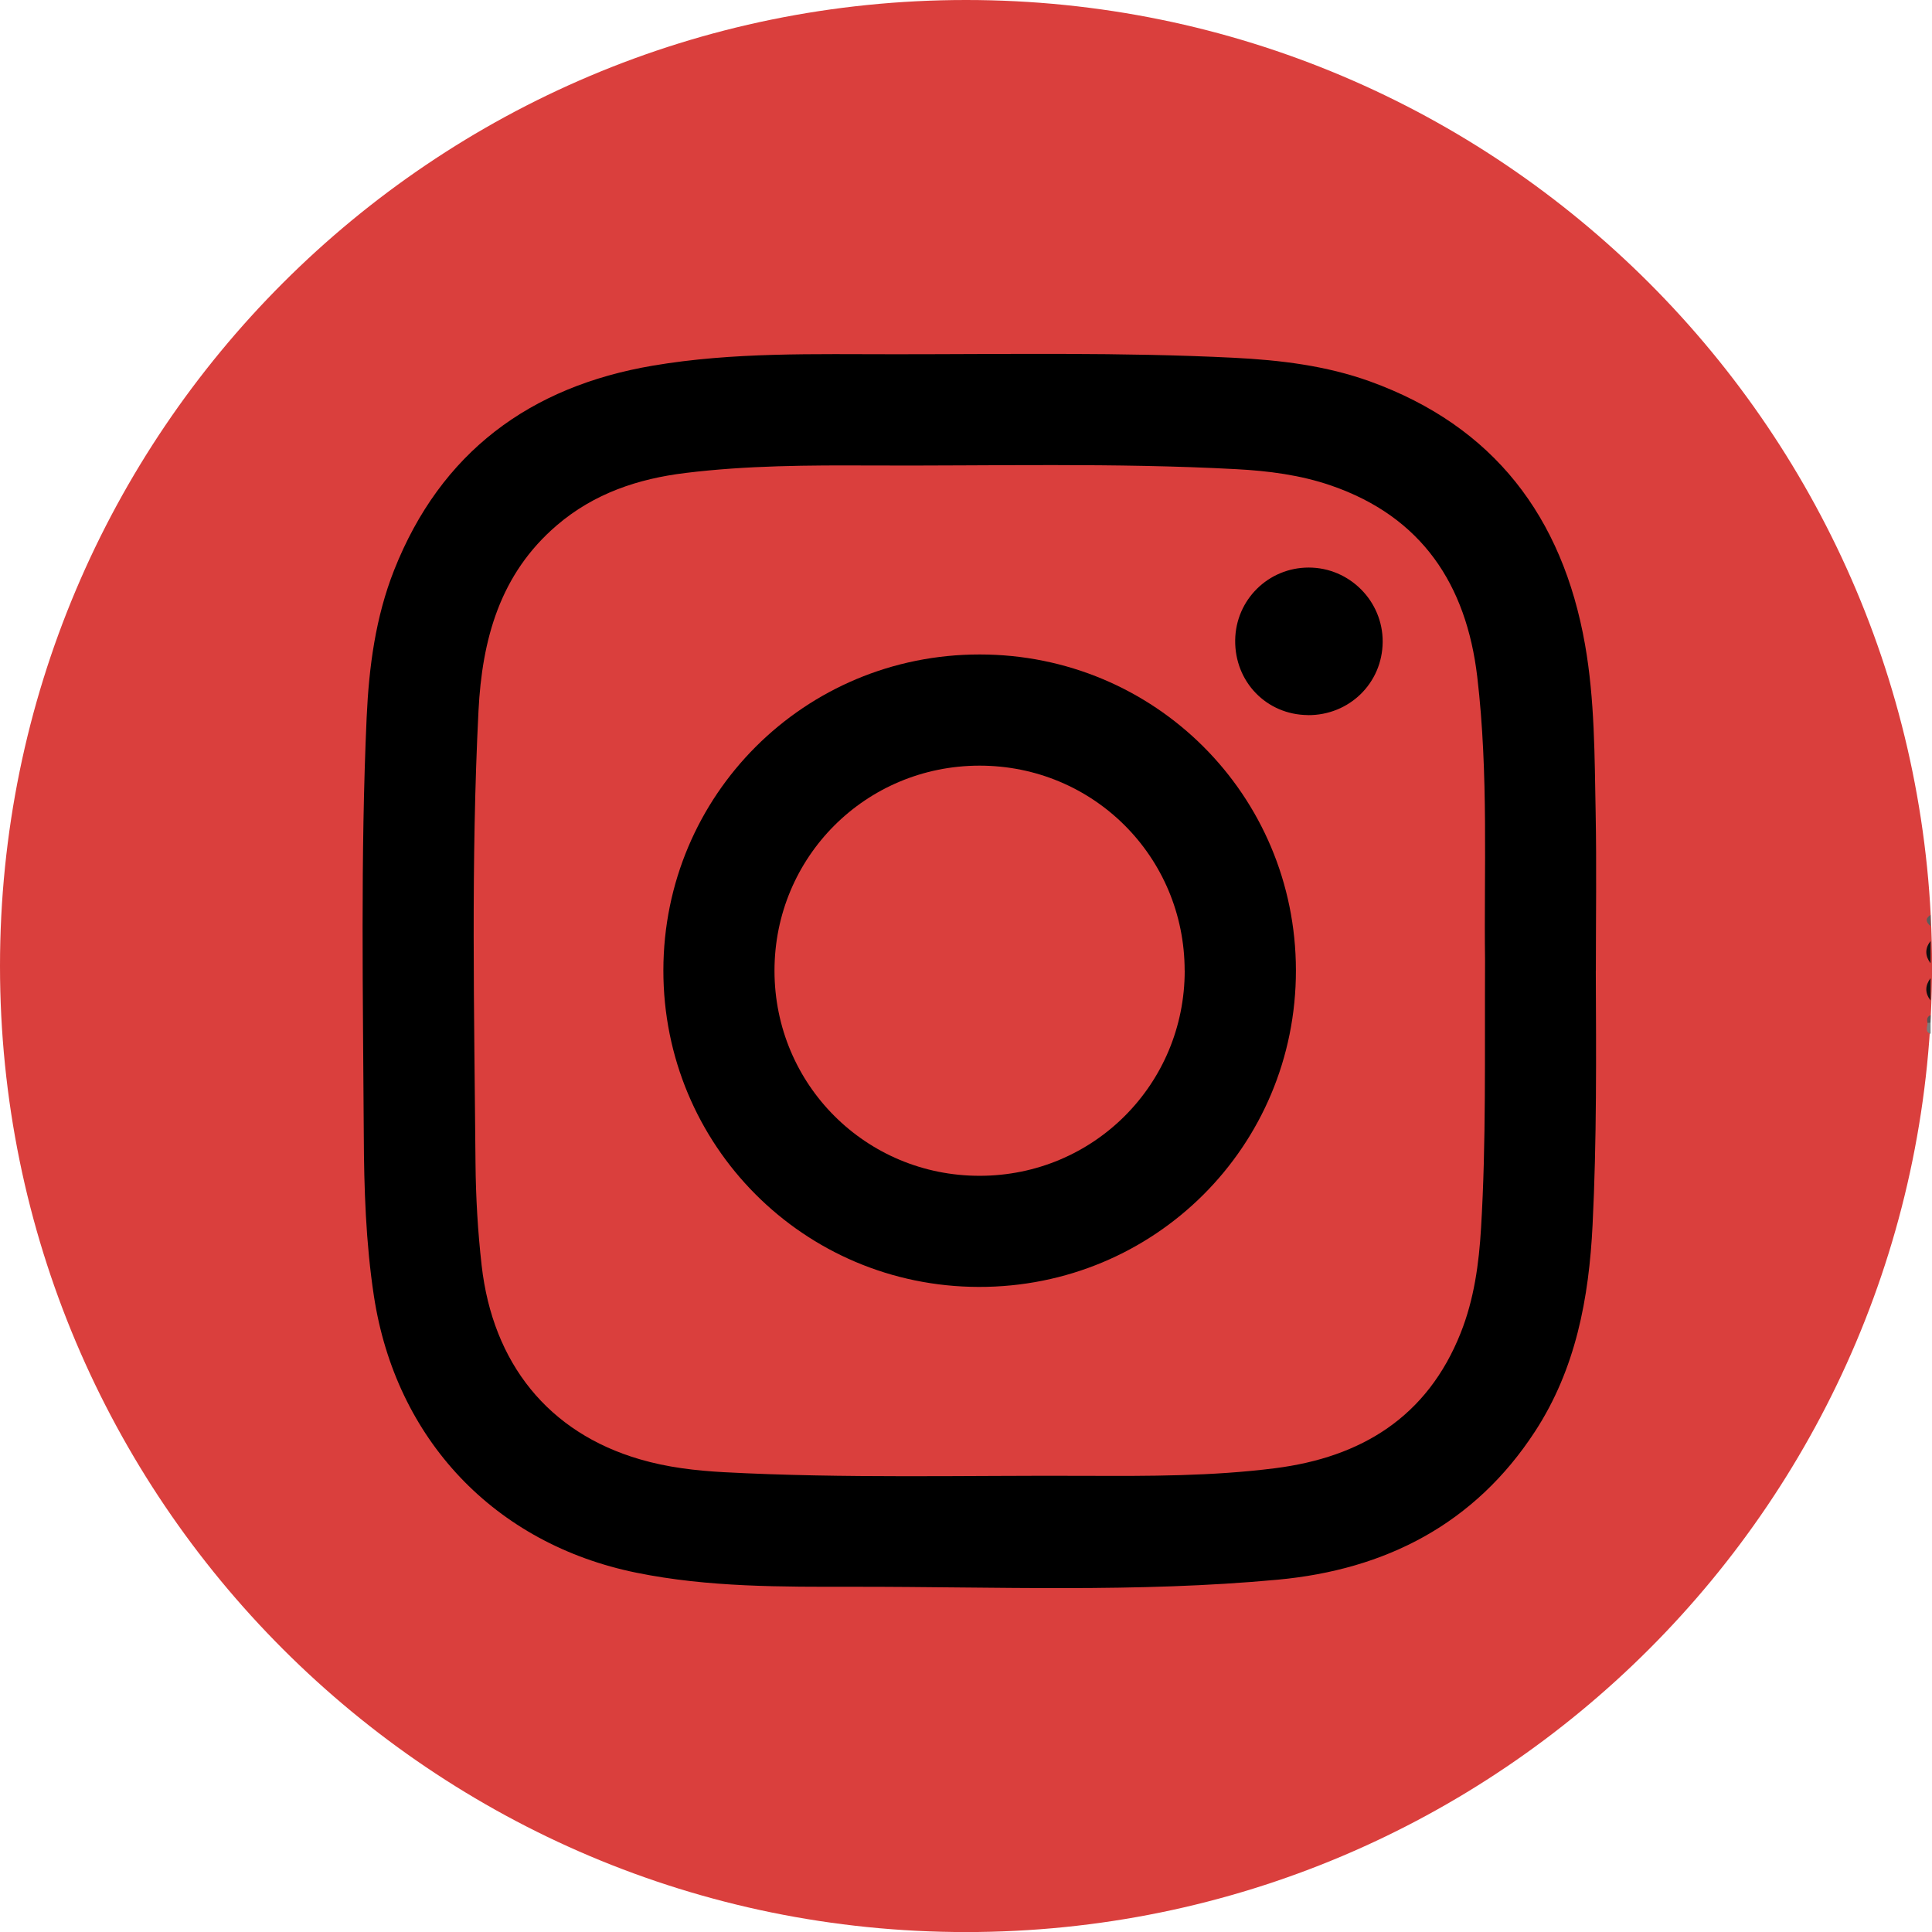<svg width="64" height="64" viewBox="0 0 64 64" fill="none" xmlns="http://www.w3.org/2000/svg">
<g clip-path="url(#clip0_209_1753)">
<path d="M32.001 64.002C49.674 64.002 64.002 49.674 64.002 32.001C64.002 14.327 49.674 0 32.001 0C14.327 0 0 14.327 0 32.001C0 49.674 14.327 64.002 32.001 64.002Z" fill="#DA3F3D"/>
<path d="M63.952 31.91C63.768 31.664 63.761 31.419 63.952 31.172V31.91Z" fill="#0E0E0E"/>
<path d="M63.952 33.141C63.761 32.894 63.768 32.649 63.952 32.402V33.141Z" fill="#0E0E0E"/>
<path d="M63.952 30.677C63.804 30.554 63.763 30.43 63.952 30.309V30.677Z" fill="#5C5C5C"/>
<path d="M63.953 34.247C63.749 34.175 63.855 34.015 63.852 33.887C63.88 33.824 63.913 33.818 63.953 33.877V34.245V34.247Z" fill="#7C7C7C"/>
<path d="M63.953 33.876C63.92 33.882 63.887 33.886 63.852 33.886C63.828 33.777 63.829 33.68 63.953 33.629V33.876Z" fill="#555555"/>
<path d="M52.863 32.155C52.875 34.964 52.896 37.773 52.756 40.582C52.636 43.006 52.199 45.349 50.85 47.418C48.849 50.49 45.897 51.997 42.33 52.329C37.666 52.763 32.987 52.561 28.314 52.564C25.898 52.566 23.472 52.584 21.086 52.099C16.381 51.143 13.11 47.678 12.386 42.932C12.117 41.161 12.059 39.378 12.051 37.597C12.026 32.984 11.939 28.37 12.146 23.759C12.222 22.093 12.439 20.45 13.054 18.891C14.6 14.98 17.554 12.803 21.63 12.112C24.288 11.661 26.983 11.735 29.669 11.735C33.4 11.735 37.133 11.666 40.863 11.851C42.404 11.928 43.928 12.11 45.386 12.636C49.487 14.12 51.758 17.121 52.505 21.346C52.83 23.189 52.822 25.061 52.858 26.926C52.891 28.667 52.865 30.412 52.865 32.155H52.863Z" fill="black"/>
<path d="M49.194 31.811C49.179 34.977 49.233 37.827 49.062 40.673C48.992 41.864 48.831 43.038 48.388 44.153C47.281 46.942 45.094 48.276 42.229 48.638C40.152 48.901 38.059 48.898 35.967 48.889C31.971 48.871 27.973 48.981 23.978 48.768C23.036 48.717 22.1 48.607 21.193 48.34C18.172 47.459 16.323 45.168 15.955 41.918C15.828 40.795 15.762 39.67 15.752 38.545C15.711 33.544 15.598 28.542 15.851 23.544C15.97 21.192 16.555 19.017 18.451 17.397C19.683 16.344 21.138 15.859 22.704 15.668C24.741 15.418 26.794 15.41 28.843 15.42C32.88 15.438 36.919 15.325 40.955 15.542C42.022 15.599 43.078 15.734 44.091 16.083C47.105 17.12 48.576 19.37 48.936 22.421C49.317 25.646 49.154 28.89 49.194 31.809V31.811Z" fill="#DA3F3D"/>
<path d="M32.453 21.68C38.257 21.68 42.923 26.339 42.929 32.141C42.936 37.967 38.251 42.644 32.419 42.631C26.622 42.618 21.966 37.941 21.975 32.137C21.983 26.335 26.648 21.678 32.453 21.68V21.68Z" fill="black"/>
<path d="M43.325 23.688C41.955 23.677 40.899 22.587 40.917 21.205C40.935 19.868 42.016 18.801 43.353 18.801C44.706 18.801 45.813 19.914 45.803 21.266C45.793 22.629 44.696 23.701 43.323 23.69L43.325 23.688Z" fill="black"/>
<path d="M39.245 32.15C39.248 35.919 36.227 38.947 32.456 38.95C28.687 38.954 25.66 35.933 25.656 32.162C25.653 28.391 28.674 25.367 32.445 25.363C36.216 25.36 39.24 28.379 39.243 32.152L39.245 32.15Z" fill="#DA3F3D"/>
</g>
<defs>
<clipPath id="clip0_209_1753">
<rect width="64" height="64" fill="white"/>
</clipPath>
</defs>
</svg>
